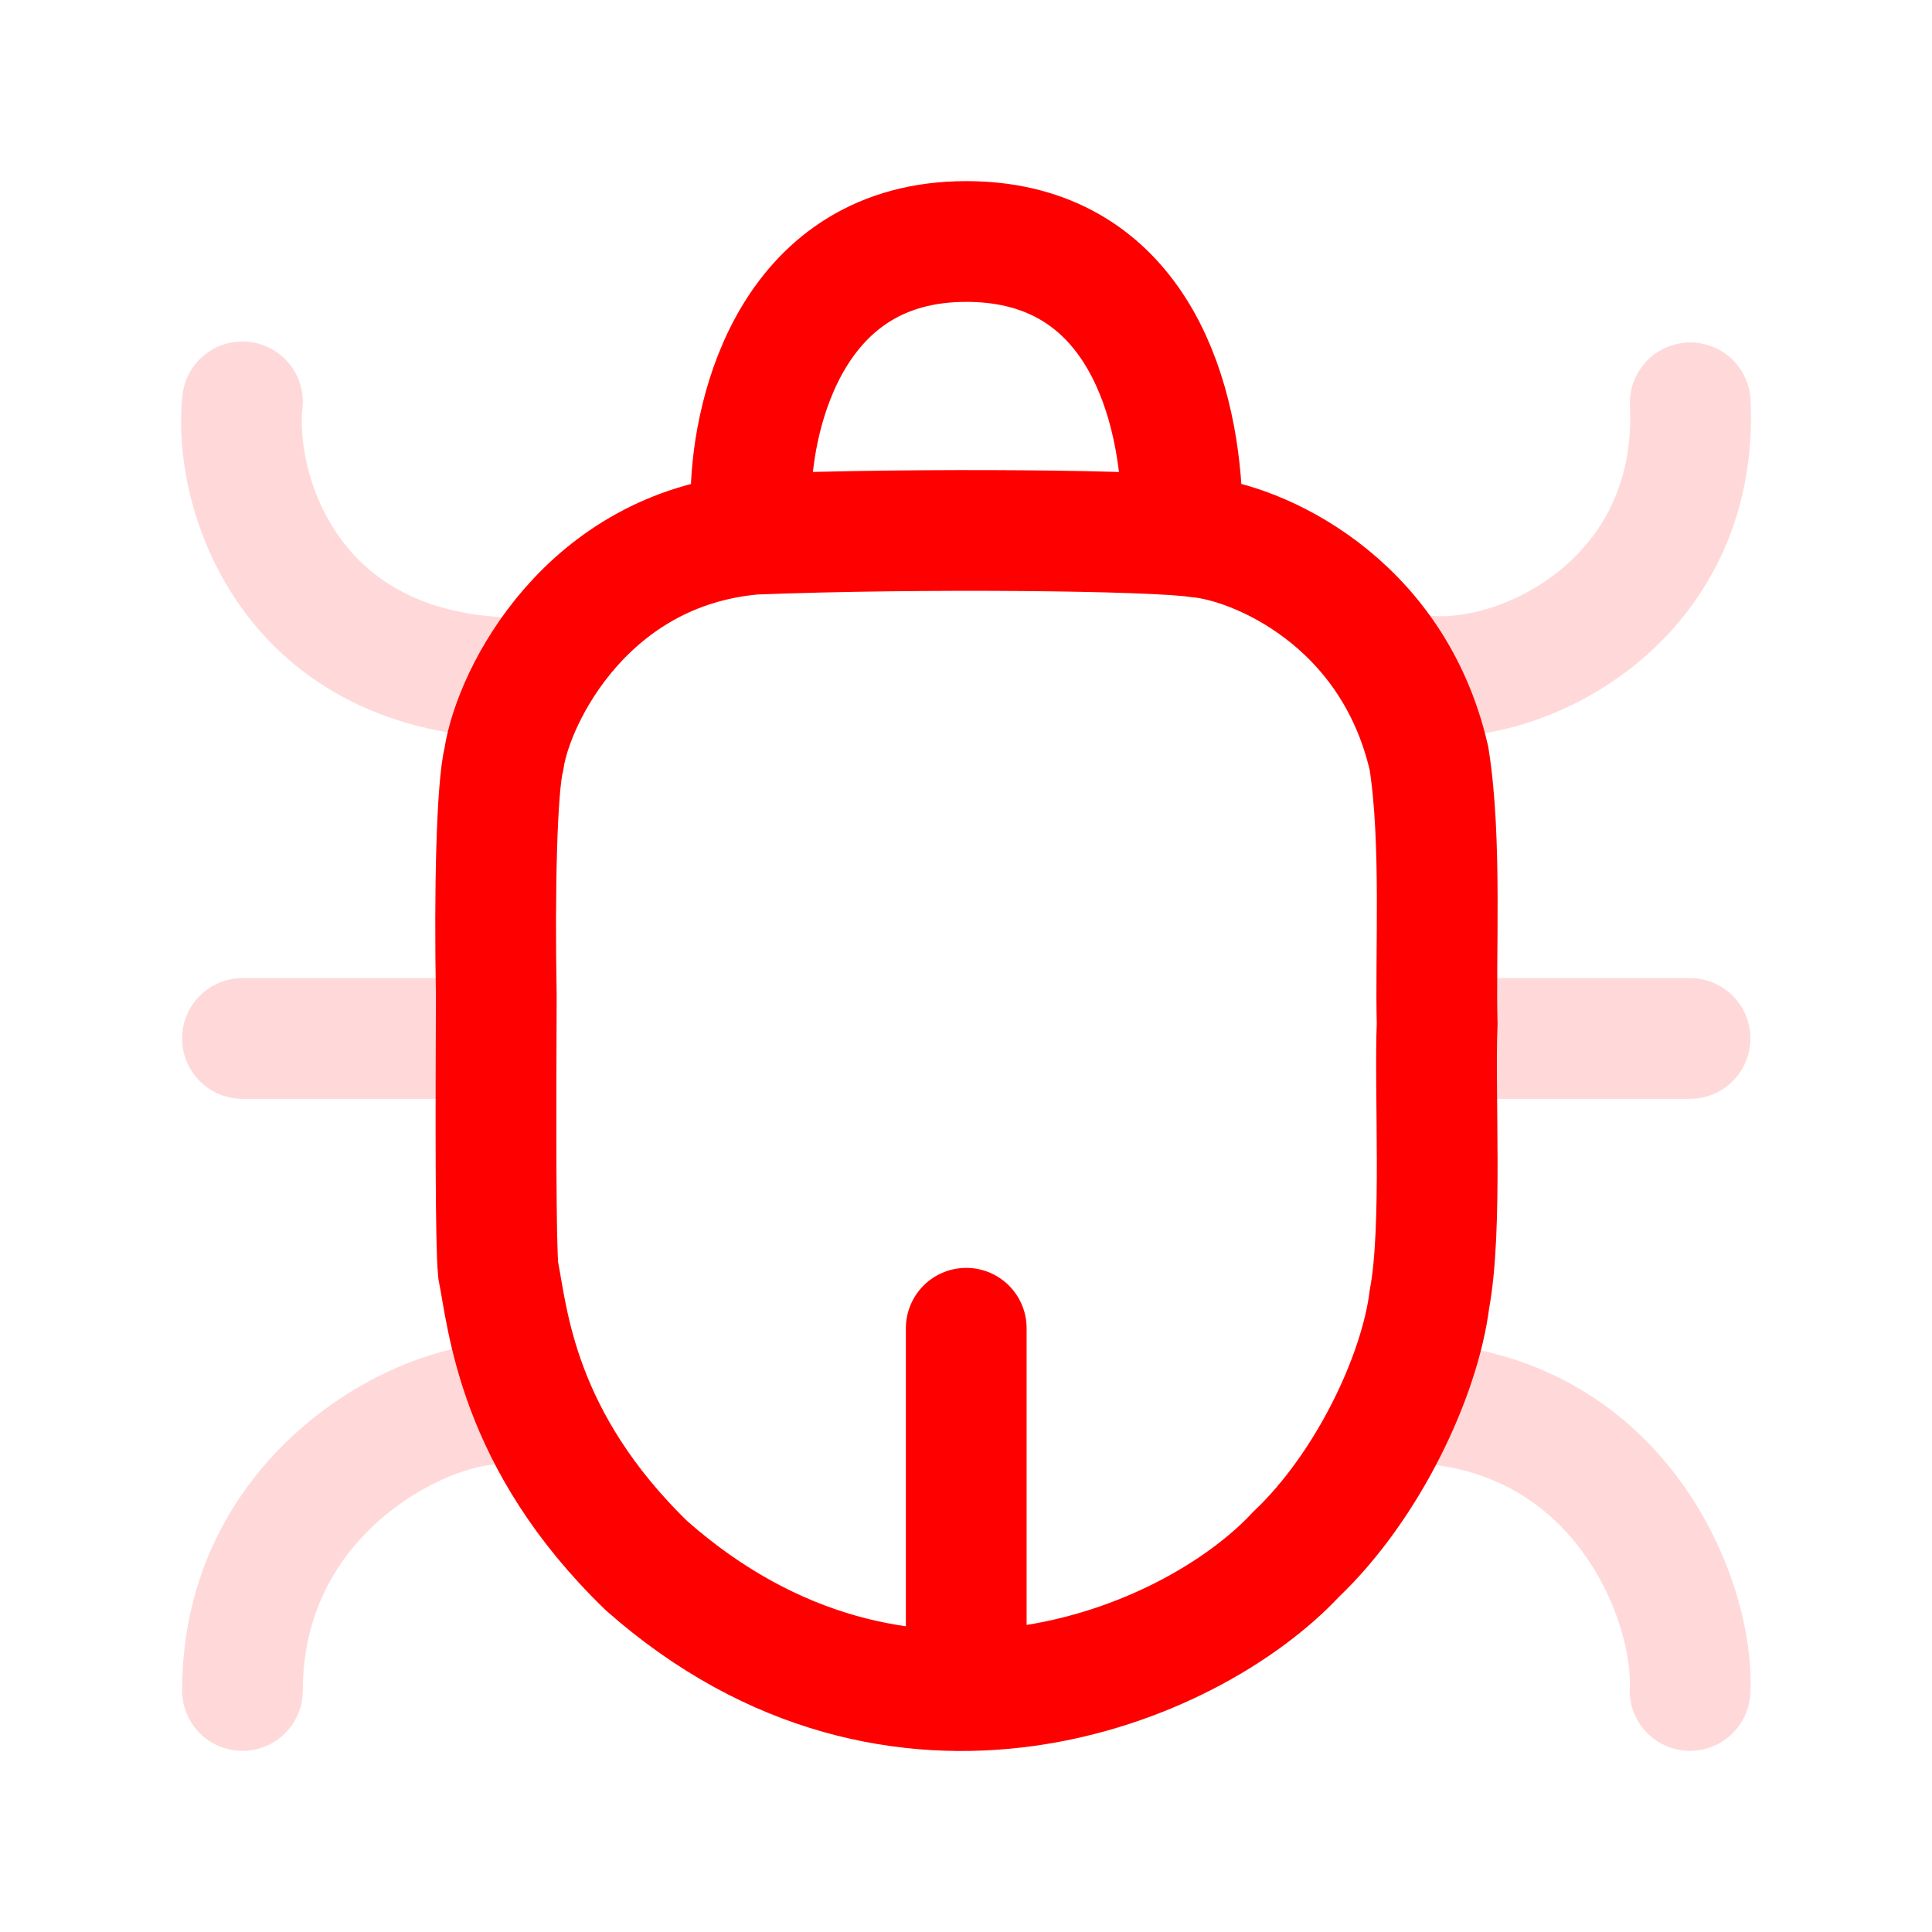 <svg width="8" height="8" viewBox="0 0 8 8" fill="none" xmlns="http://www.w3.org/2000/svg">
<path d="M1.004 1.664C0.964 2.017 1.184 2.808 2.163 2.808" stroke="#FFD9D9" stroke-width="0.5" stroke-linecap="round"/>
<path d="M5.865 2.794C6.279 2.86 7.038 2.5 6.999 1.668" stroke="#FFD9D9" stroke-width="0.5" stroke-linecap="round"/>
<path d="M6.998 7C7.018 6.648 6.726 5.852 5.866 5.808" stroke="#FFD9D9" stroke-width="0.5" stroke-linecap="round"/>
<path d="M2.151 5.824C1.883 5.744 1.004 6.112 1.004 7" stroke="#FFD9D9" stroke-width="0.5" stroke-linecap="round"/>
<path d="M1.004 4.3H1.983" stroke="#FFD9D9" stroke-width="0.5" stroke-linecap="round"/>
<path d="M6.998 4.3H6.039" stroke="#FFD9D9" stroke-width="0.5" stroke-linecap="round"/>
<path d="M4.001 5.5V6.76" stroke="#FF0000" stroke-width="0.5" stroke-linecap="round"/>
<path d="M3.11 2.04C3.118 1.7 3.282 1 4.001 1C4.64 1 4.862 1.54 4.892 2.04M2.087 3.14C2.127 2.88 2.431 2.272 3.122 2.212C3.821 2.185 4.78 2.196 4.96 2.224C5.196 2.244 5.765 2.48 5.917 3.14C5.971 3.479 5.943 3.959 5.951 4.239C5.939 4.519 5.974 5.087 5.919 5.38C5.879 5.699 5.663 6.155 5.367 6.436C4.928 6.907 3.721 7.404 2.678 6.484C2.139 5.963 2.103 5.46 2.063 5.26C2.052 5.152 2.053 4.625 2.055 4.12C2.047 3.682 2.057 3.26 2.087 3.14Z" stroke="#FF0000" stroke-width="0.5"/>
</svg>
